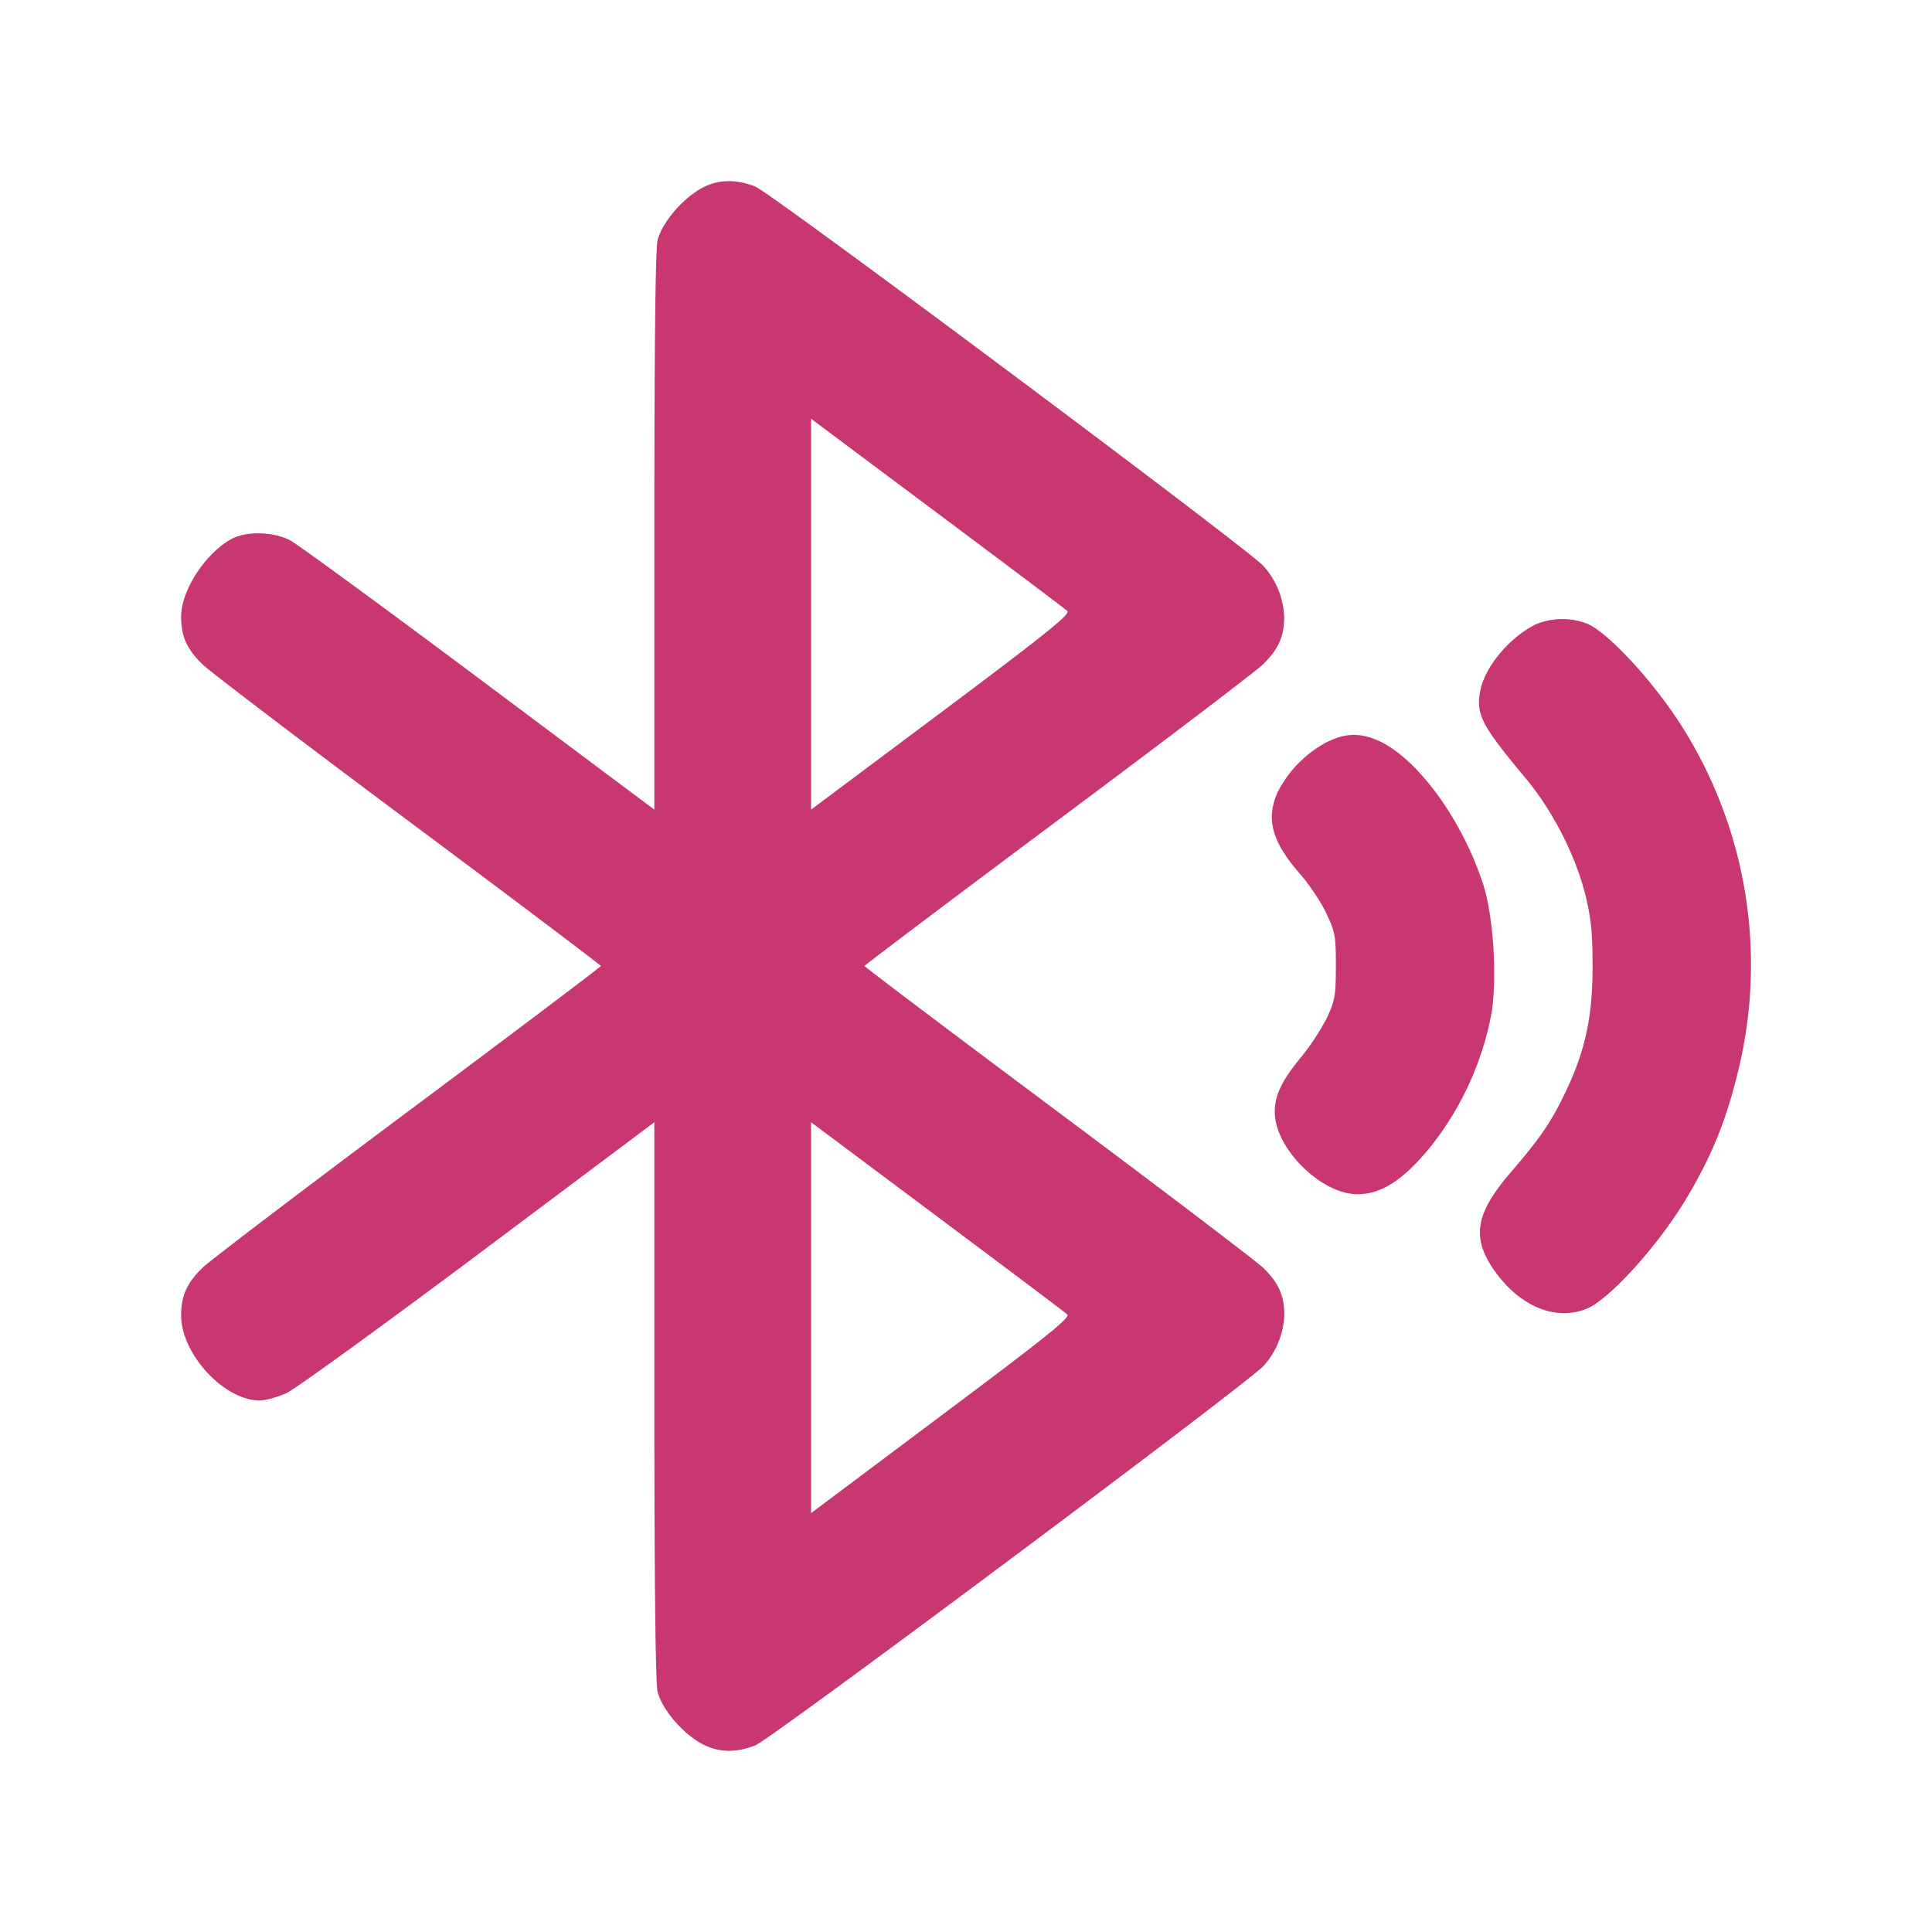 <?xml version="1.0" encoding="UTF-8" standalone="no"?>
<svg
   height="16"
   width="16"
   version="1.1"
   id="svg260"
   sodipodi:docname="preferences-system-bluetooth-inactive-symbolic.svg"
   inkscape:version="1.3.2 (091e20ef0f, 2023-11-25)"
   xmlns:inkscape="http://www.inkscape.org/namespaces/inkscape"
   xmlns:sodipodi="http://sodipodi.sourceforge.net/DTD/sodipodi-0.dtd"
   xmlns="http://www.w3.org/2000/svg"
   xmlns:svg="http://www.w3.org/2000/svg">
  <defs
     id="defs264">
    <linearGradient
       id="a-3"
       x1="428.816"
       x2="388.865"
       y1="547.634"
       y2="499.679"
       gradientTransform="matrix(0.841,0,0,0.835,-384.502,-423.043)"
       gradientUnits="userSpaceOnUse">
      <stop
         stop-color="#bdc3c7"
         offset="0"
         id="stop2193" />
      <stop
         stop-color="#eff0f1"
         offset="1"
         id="stop2195" />
    </linearGradient>
    <linearGradient
       id="c-3"
       gradientUnits="userSpaceOnUse"
       x1="5"
       x2="5"
       y1="18"
       y2="14"
       gradientTransform="translate(-28.733,-19.256)">
      <stop
         offset="0"
         stop-color="#208c4e"
         id="stop230" />
      <stop
         offset="1"
         stop-color="#6dbd7f"
         id="stop232" />
    </linearGradient>
    <linearGradient
       id="b-6"
       gradientUnits="userSpaceOnUse"
       x1="8"
       x2="8"
       y1="13"
       y2="9"
       gradientTransform="translate(-28.733,-19.256)">
      <stop
         offset="0"
         stop-color="#8e44ad"
         id="stop225" />
      <stop
         offset="1"
         stop-color="#b08bc4"
         id="stop227" />
    </linearGradient>
    <linearGradient
       id="a-7"
       gradientUnits="userSpaceOnUse"
       x1="11"
       x2="11"
       y1="7"
       y2="3"
       gradientTransform="translate(-28.733,-19.256)">
      <stop
         offset="0"
         stop-color="#da4453"
         id="stop220" />
      <stop
         offset="1"
         stop-color="#e4848f"
         id="stop222" />
    </linearGradient>
    <linearGradient
       id="a-5"
       gradientTransform="matrix(1.5,0,0,1.5,-493.331,-732.035)"
       gradientUnits="userSpaceOnUse"
       x2="0"
       y1="545.798"
       y2="517.798">
      <stop
         offset="0"
         stop-color="#197cf1"
         id="stop237-3" />
      <stop
         offset="1"
         stop-color="#20bcfa"
         id="stop239-5"
         style="stop-color:#059fdc;stop-opacity:1;" />
    </linearGradient>
    <linearGradient
       id="linearGradient1128"
       gradientUnits="userSpaceOnUse"
       x1="6"
       x2="20"
       y1="6"
       y2="20"
       gradientTransform="matrix(1.889,0,0,1.889,-51.93,-41.676)">
      <stop
         offset="0"
         stop-color="#292c2f"
         id="stop247-6" />
      <stop
         offset="1"
         stop-opacity="0"
         id="stop249-2" />
    </linearGradient>
    <linearGradient
       id="linearGradient1132"
       gradientUnits="userSpaceOnUse"
       x1="11"
       x2="11"
       y1="16"
       y2="6"
       gradientTransform="matrix(1.889,0,0,1.889,-51.93,-41.676)">
      <stop
         offset="0"
         stop-color="#7cbaf8"
         id="stop242-9" />
      <stop
         offset="1"
         stop-color="#f4fcff"
         id="stop244-1" />
    </linearGradient>
  </defs>
  <sodipodi:namedview
     id="namedview262"
     pagecolor="#ffffff"
     bordercolor="#000000"
     borderopacity="0.25"
     inkscape:showpageshadow="2"
     inkscape:pageopacity="0.0"
     inkscape:pagecheckerboard="0"
     inkscape:deskcolor="#d1d1d1"
     showgrid="false"
     inkscape:zoom="15.170655"
     inkscape:cx="7.8440911"
     inkscape:cy="11.403595"
     inkscape:window-width="1920"
     inkscape:window-height="994"
     inkscape:window-x="0"
     inkscape:window-y="0"
     inkscape:window-maximized="1"
     inkscape:current-layer="svg260" />
  <linearGradient
     id="a"
     gradientTransform="matrix(1.214,0,0,1.214,-517.56,-666.652)"
     gradientUnits="userSpaceOnUse"
     x2="0"
     y1="545.798"
     y2="517.798">
    <stop
       offset="0"
       stop-color="#197cf1"
       id="stop237" />
    <stop
       offset="1"
       stop-color="#20bcfa"
       id="stop239" />
  </linearGradient>
  <linearGradient
     id="b"
     gradientUnits="userSpaceOnUse"
     x1="11"
     x2="11"
     y1="16"
     y2="6"
     gradientTransform="matrix(1.889,0,0,1.889,-51.93,-41.676)">
    <stop
       offset="0"
       stop-color="#7cbaf8"
       id="stop242" />
    <stop
       offset="1"
       stop-color="#f4fcff"
       id="stop244" />
  </linearGradient>
  <linearGradient
     id="c"
     gradientUnits="userSpaceOnUse"
     x1="6"
     x2="20"
     y1="6"
     y2="20"
     gradientTransform="matrix(1.889,0,0,1.889,-51.93,-41.676)">
    <stop
       offset="0"
       stop-color="#292c2f"
       id="stop247" />
    <stop
       offset="1"
       stop-opacity="0"
       id="stop249" />
  </linearGradient>
  <path
     d="M 5.767,1.585 C 5.617,1.686 5.483,1.854 5.446,1.987 c -0.018,0.063 -0.027,0.895 -0.027,2.407 V 6.705 L 3.967,5.619 C 3.168,5.022 2.464,4.507 2.403,4.475 2.265,4.403 2.044,4.397 1.922,4.461 1.704,4.577 1.5,4.888 1.5,5.106 c 0,0.164 0.047,0.269 0.176,0.395 0.058,0.057 0.824,0.64 1.703,1.295 0.879,0.655 1.597,1.197 1.597,1.204 0,0.007 -0.718,0.549 -1.596,1.204 -0.878,0.655 -1.644,1.238 -1.703,1.295 -0.13,0.127 -0.177,0.232 -0.177,0.395 0,0.318 0.355,0.703 0.649,0.704 0.05,0 0.151,-0.028 0.224,-0.061 0.073,-0.034 0.788,-0.552 1.59,-1.152 L 5.419,9.294 V 11.605 c 0,1.512 0.01,2.344 0.027,2.407 0.037,0.133 0.171,0.302 0.321,0.402 0.147,0.098 0.308,0.112 0.489,0.04 0.134,-0.053 4.102,-3.016 4.209,-3.143 a 0.668,0.667 0 0 0 0.171,-0.419 c 6.49e-4,-0.162 -0.046,-0.267 -0.176,-0.394 C 10.4,10.442 9.634,9.859 8.756,9.204 7.878,8.549 7.16,8.007 7.16,8 c 0,-0.007 0.719,-0.549 1.597,-1.204 C 9.636,6.141 10.402,5.558 10.46,5.502 10.589,5.375 10.635,5.27 10.635,5.107 A 0.668,0.667 0 0 0 10.464,4.688 C 10.357,4.561 6.389,1.598 6.255,1.545 6.075,1.474 5.913,1.487 5.767,1.585 M 8.839,5.061 C 8.867,5.085 8.658,5.253 7.795,5.899 L 6.717,6.705 v -3.237 l 1.045,0.781 c 0.574,0.429 1.06,0.794 1.078,0.812 m 3.859,0.12 c -0.211,0.111 -0.406,0.351 -0.441,0.544 -0.036,0.193 0.014,0.286 0.378,0.722 0.223,0.267 0.414,0.641 0.495,0.971 0.045,0.183 0.058,0.309 0.058,0.583 0,0.415 -0.058,0.689 -0.215,1.024 -0.123,0.26 -0.21,0.39 -0.461,0.682 -0.302,0.35 -0.331,0.551 -0.123,0.835 0.21,0.285 0.502,0.399 0.753,0.295 0.188,-0.078 0.593,-0.527 0.82,-0.907 0.208,-0.348 0.324,-0.629 0.422,-1.022 A 3.709,3.7 0 0 0 13.963,6.071 C 13.735,5.691 13.33,5.243 13.142,5.164 a 0.571,0.57 0 0 0 -0.444,0.016 m -1.718,0.97 a 0.97,0.968 0 0 0 -0.398,0.408 c -0.101,0.222 -0.05,0.411 0.183,0.678 0.075,0.085 0.173,0.231 0.217,0.324 0.075,0.156 0.081,0.188 0.081,0.44 0,0.243 -0.008,0.288 -0.072,0.425 a 1.926,1.921 0 0 1 -0.213,0.326 c -0.163,0.198 -0.221,0.319 -0.221,0.459 0.001,0.299 0.381,0.678 0.682,0.68 0.198,0.001 0.378,-0.114 0.6,-0.383 A 2.532,2.526 0 0 0 12.35,8.403 C 12.401,8.11 12.369,7.592 12.284,7.327 12.101,6.759 11.698,6.226 11.365,6.114 11.229,6.068 11.125,6.078 10.98,6.15 M 8.839,10.886 c 0.027,0.025 -0.181,0.192 -1.045,0.838 L 6.717,12.531 V 9.294 l 1.045,0.781 c 0.574,0.429 1.06,0.794 1.078,0.812"
     fill-rule="evenodd"
     id="path1"
     style="fill:#c83771" />
</svg>
